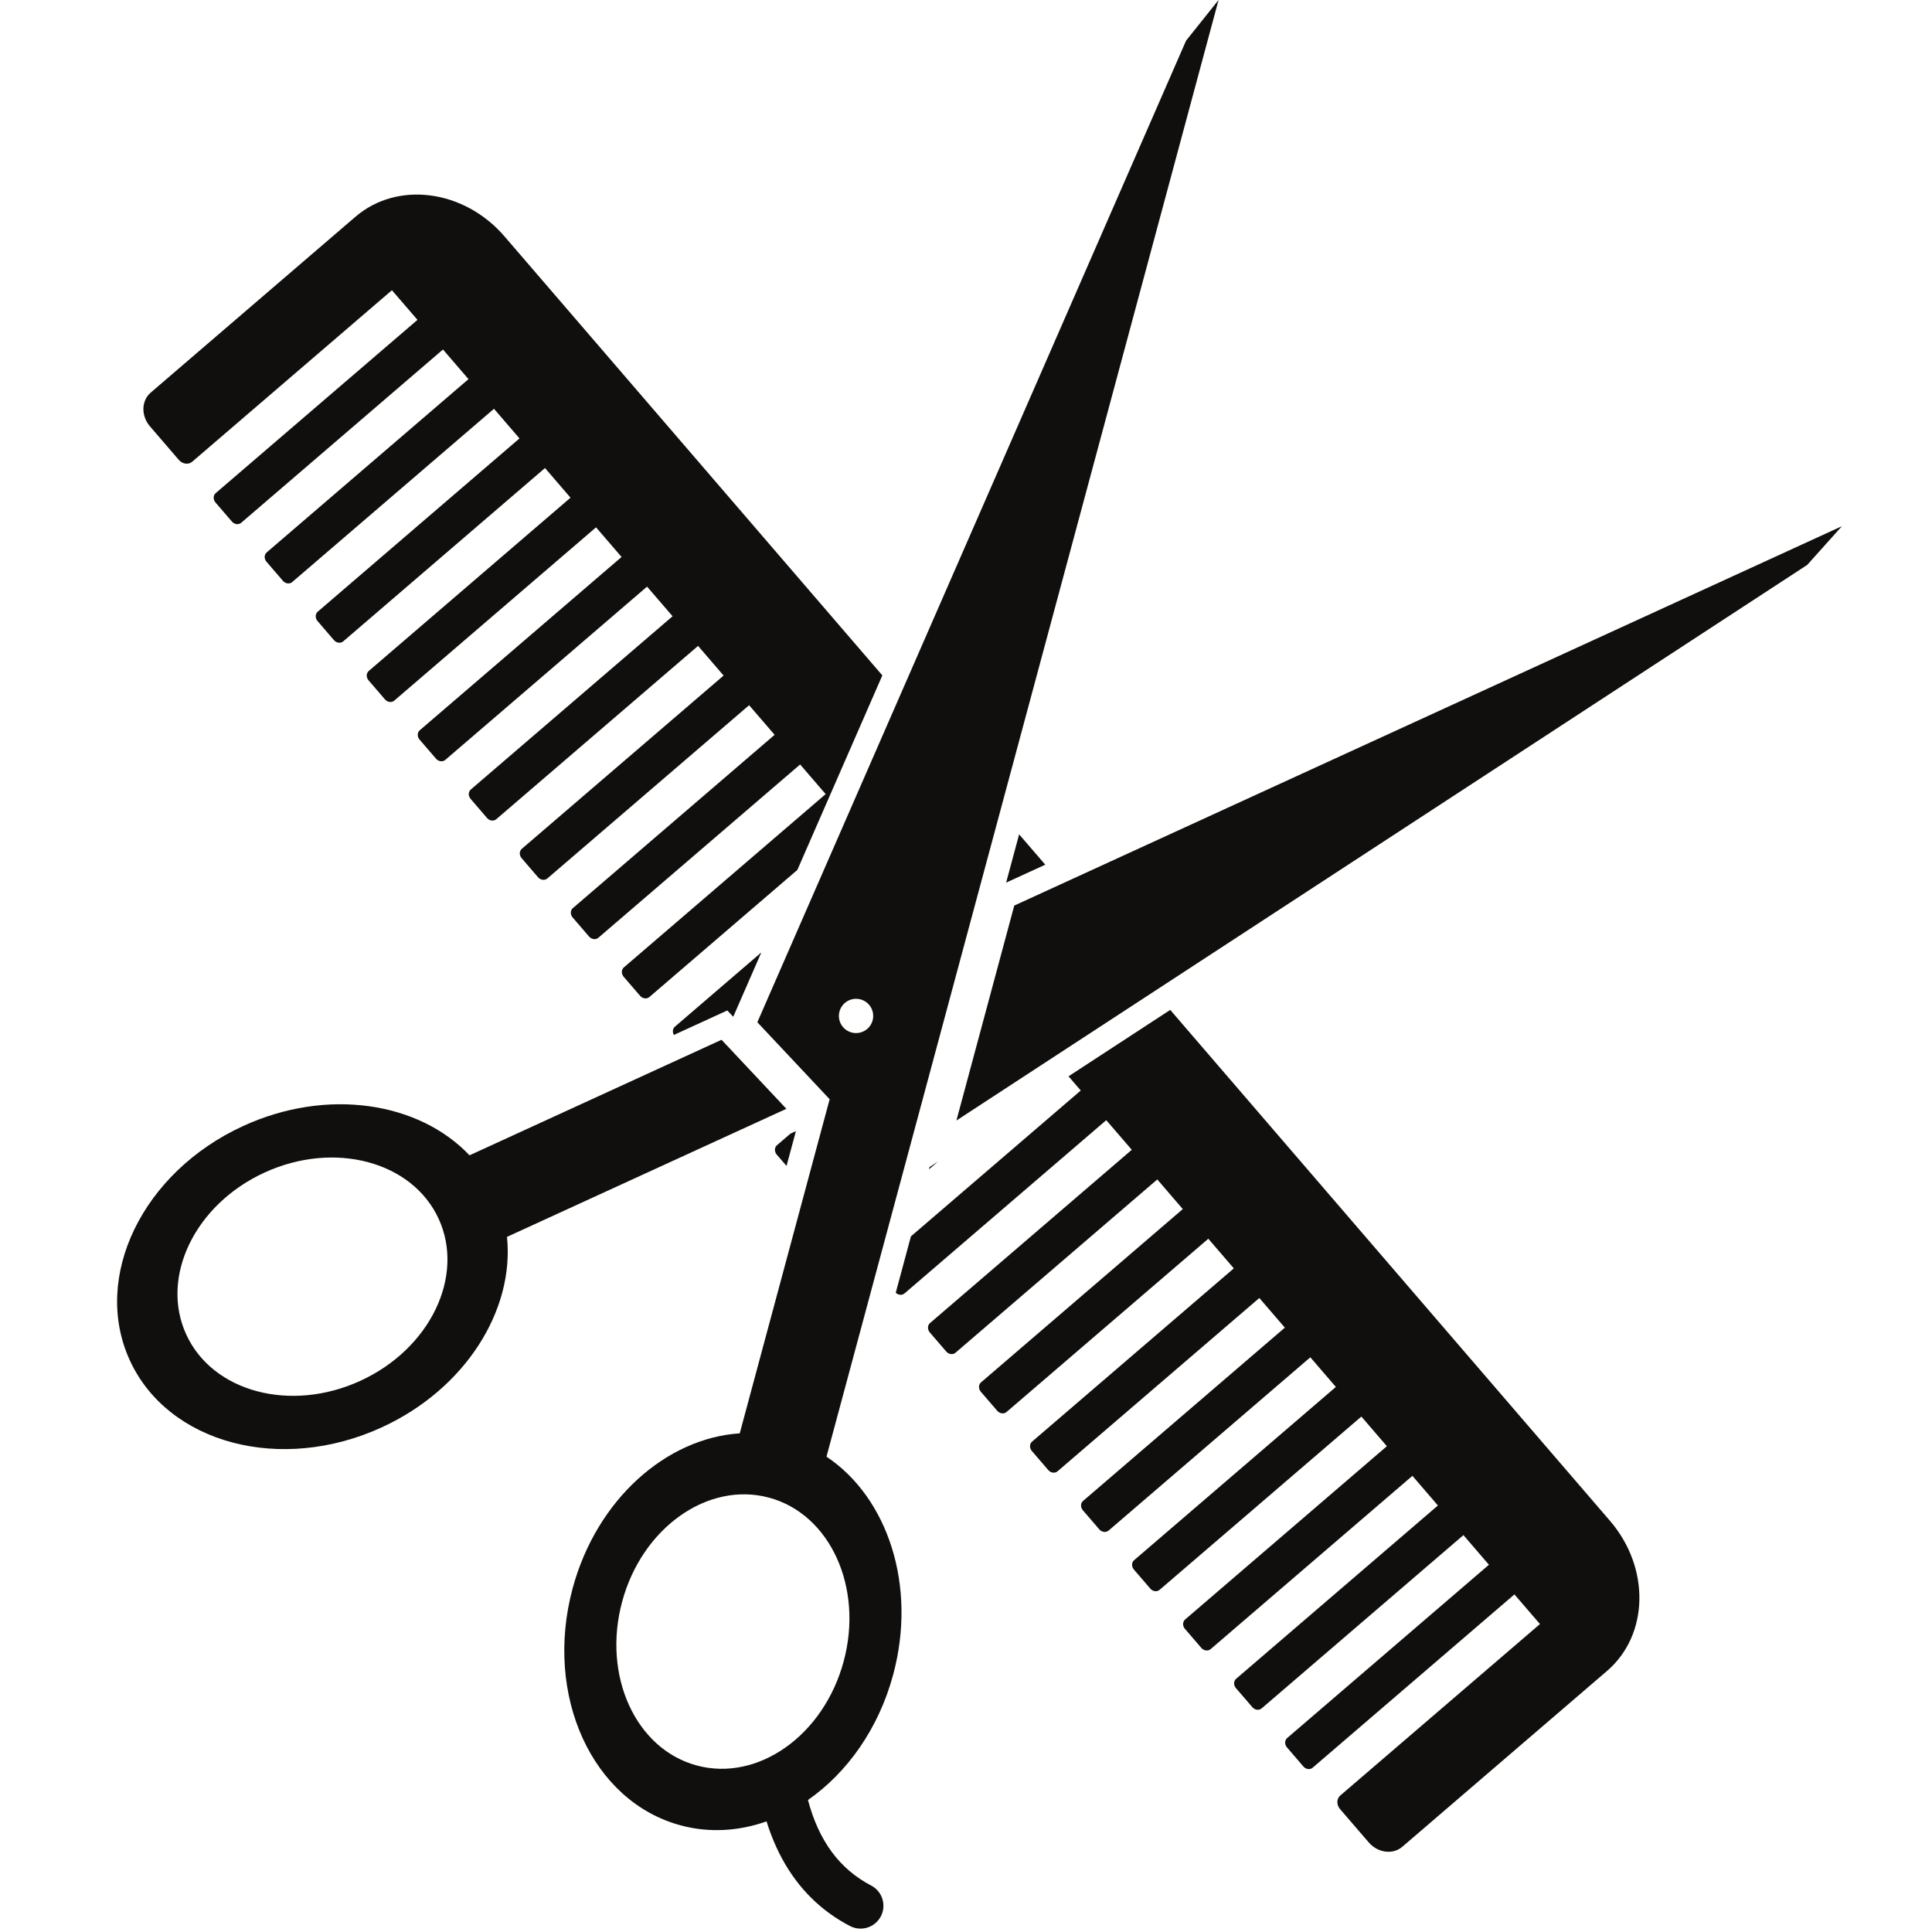 <svg xmlns="http://www.w3.org/2000/svg" xmlns:xlink="http://www.w3.org/1999/xlink" width="500" zoomAndPan="magnify" viewBox="0 0 375 375" height="500" preserveAspectRatio="xMidYMid meet" version="1.0"><defs><clipPath id="b247e6884c"><path d="M 185 102 L 357.562 102 L 357.562 218 L 185 218 Z M 185 102 " clip-rule="nonzero"/></clipPath></defs><rect x="-37.5" width="450" fill="#ffffff" y="-37.5" height="450" fill-opacity="1"/><rect x="-37.5" width="450" fill="#ffffff" y="-37.5" height="450" fill-opacity="1"/><path fill="#100f0d" d="M 69.938 268.02 C 56.406 274.219 41.285 270.199 36.152 259.031 C 31.023 247.863 37.832 233.789 51.359 227.586 C 64.887 221.387 80.012 225.41 85.145 236.574 C 90.27 247.742 83.465 261.82 69.938 268.02 Z M 152.637 215.219 L 140.051 201.82 L 91.133 224.246 C 81.293 213.855 63.461 211.098 47.211 218.551 C 27.633 227.523 17.781 247.895 25.203 264.051 C 32.625 280.207 54.512 286.031 74.086 277.055 C 90.336 269.605 99.879 254.301 98.406 240.078 L 152.637 215.219 " fill-opacity="1" fill-rule="nonzero"/><g clip-path="url(#b247e6884c)"><path fill="#100f0d" d="M 196.867 175.773 L 185.641 217.492 L 350.777 109.652 L 357.516 102.133 L 196.867 175.773 " fill-opacity="1" fill-rule="nonzero"/></g><path fill="#100f0d" d="M 163.758 322.461 C 159.895 336.82 147.133 345.871 135.258 342.684 C 123.379 339.496 116.887 325.266 120.75 310.91 C 124.613 296.551 137.375 287.5 149.25 290.688 C 161.129 293.875 167.625 308.102 163.758 322.461 Z M 163.617 195.047 C 164.801 193.645 166.902 193.469 168.309 194.652 C 169.715 195.84 169.887 197.938 168.703 199.34 C 167.512 200.742 165.418 200.918 164.012 199.734 C 162.605 198.551 162.43 196.449 163.617 195.047 Z M 160.422 282.734 L 184.316 193.957 L 236.52 0 L 230.215 7.891 L 147 198.418 L 161.035 213.359 L 143.582 278.211 C 129.293 279.137 115.777 291.082 111.141 308.328 C 105.547 329.105 114.945 349.691 132.133 354.305 C 137.707 355.805 143.422 355.422 148.785 353.531 C 150.934 360.426 154.43 365.941 159.238 370 C 160.98 371.473 162.895 372.75 164.977 373.84 C 167.152 374.973 169.832 374.133 170.969 371.965 C 172.102 369.793 171.262 367.113 169.09 365.98 C 162.969 362.785 158.941 357.344 156.824 349.379 C 164.414 344.098 170.539 335.559 173.367 325.039 C 178.012 307.793 172.32 290.688 160.422 282.734 " fill-opacity="1" fill-rule="nonzero"/><path fill="#100f0d" d="M 150.766 224.109 L 152.664 226.312 L 154.488 219.551 L 153.422 220.039 L 150.805 222.289 C 150.293 222.723 150.281 223.539 150.766 224.109 " fill-opacity="1" fill-rule="nonzero"/><path fill="#100f0d" d="M 182.078 225.449 L 180.434 226.523 L 180.312 226.961 Z M 182.078 225.449 " fill-opacity="1" fill-rule="nonzero"/><path fill="#100f0d" d="M 130.805 200.879 L 141.168 196.129 L 142.32 197.355 L 147.773 184.867 L 130.996 199.277 C 130.551 199.66 130.484 200.332 130.805 200.879 " fill-opacity="1" fill-rule="nonzero"/><path fill="#100f0d" d="M 227.141 196.02 L 207.402 208.91 L 209.773 211.668 L 176.809 239.977 L 173.863 250.926 C 174.355 251.391 175.09 251.461 175.562 251.055 L 214.723 217.422 L 219.676 223.176 L 180.512 256.805 C 180.004 257.246 179.988 258.059 180.477 258.629 L 183.66 262.324 C 184.148 262.895 184.957 263 185.465 262.559 L 224.629 228.93 L 229.578 234.684 L 190.418 268.316 C 189.906 268.75 189.895 269.566 190.379 270.137 L 193.562 273.832 C 194.051 274.398 194.859 274.504 195.367 274.07 L 234.531 240.438 L 239.484 246.188 L 200.32 279.82 C 199.812 280.258 199.797 281.074 200.285 281.641 L 203.465 285.336 C 203.953 285.906 204.762 286.012 205.27 285.574 L 244.434 251.941 L 249.387 257.695 L 210.223 291.328 C 209.715 291.766 209.699 292.578 210.188 293.148 L 213.371 296.844 C 213.855 297.41 214.664 297.516 215.176 297.082 L 254.336 263.449 L 259.289 269.203 L 220.125 302.836 C 219.617 303.27 219.602 304.086 220.09 304.652 L 223.273 308.348 C 223.762 308.918 224.57 309.023 225.078 308.586 L 264.242 274.953 L 269.191 280.707 L 230.031 314.34 C 229.52 314.777 229.508 315.594 229.996 316.16 L 233.176 319.855 C 233.664 320.422 234.477 320.527 234.984 320.094 L 274.148 286.461 L 279.098 292.215 L 239.934 325.848 C 239.426 326.285 239.41 327.098 239.898 327.668 L 243.078 331.359 C 243.57 331.93 244.375 332.039 244.883 331.598 L 284.051 297.965 L 289 303.719 L 249.836 337.352 C 249.328 337.793 249.312 338.605 249.805 339.172 L 252.984 342.871 C 253.469 343.438 254.281 343.547 254.789 343.105 L 293.949 309.473 L 298.906 315.227 L 260.141 348.512 C 259.414 349.141 259.391 350.312 260.094 351.133 L 265.664 357.602 C 267.43 359.652 270.344 360.035 272.184 358.461 L 311.926 324.328 C 320.07 317.336 320.328 304.285 312.496 295.191 L 227.141 196.02 " fill-opacity="1" fill-rule="nonzero"/><path fill="#100f0d" d="M 202.887 167.836 L 197.812 161.945 L 195.289 171.316 Z M 202.887 167.836 " fill-opacity="1" fill-rule="nonzero"/><path fill="#100f0d" d="M 34.719 89.277 C 35.422 90.09 36.582 90.246 37.312 89.617 L 76.074 56.332 L 81.031 62.086 L 41.863 95.719 C 41.355 96.152 41.34 96.969 41.832 97.539 L 45.012 101.23 C 45.496 101.801 46.305 101.906 46.816 101.473 L 85.98 67.836 L 90.934 73.59 L 51.766 107.223 C 51.258 107.66 51.242 108.477 51.734 109.043 L 54.914 112.738 C 55.402 113.305 56.211 113.414 56.719 112.977 L 95.883 79.344 L 100.832 85.098 L 61.668 118.73 C 61.164 119.164 61.145 119.98 61.637 120.551 L 64.816 124.246 C 65.305 124.812 66.117 124.918 66.625 124.484 L 105.785 90.848 L 110.738 96.602 L 71.578 130.234 C 71.066 130.672 71.051 131.488 71.539 132.055 L 74.719 135.75 C 75.211 136.32 76.02 136.426 76.527 135.988 L 115.691 102.355 L 120.645 108.109 L 81.477 141.742 C 80.969 142.18 80.953 142.992 81.445 143.562 L 84.625 147.258 C 85.109 147.824 85.918 147.934 86.43 147.496 L 125.594 113.863 L 130.547 119.613 L 91.379 153.246 C 90.871 153.688 90.855 154.5 91.348 155.066 L 94.527 158.766 C 95.016 159.336 95.828 159.441 96.336 159 L 135.496 125.367 L 140.449 131.125 L 101.285 164.754 C 100.777 165.195 100.758 166.008 101.25 166.574 L 104.43 170.273 C 104.922 170.84 105.73 170.945 106.238 170.508 L 145.402 136.879 L 150.352 142.629 L 111.191 176.266 C 110.68 176.699 110.664 177.516 111.152 178.082 L 114.332 181.777 C 114.824 182.348 115.633 182.453 116.141 182.016 L 155.305 148.383 L 160.258 154.137 L 121.094 187.77 C 120.586 188.207 120.57 189.023 121.055 189.59 L 124.238 193.285 C 124.727 193.852 125.535 193.957 126.043 193.523 L 154.766 168.855 L 171.262 131.094 L 97.918 45.879 C 90.086 36.785 77.141 35.078 68.996 42.07 L 29.25 76.207 C 27.414 77.781 27.355 80.723 29.121 82.77 L 34.719 89.277 " fill-opacity="1" fill-rule="nonzero"/></svg>